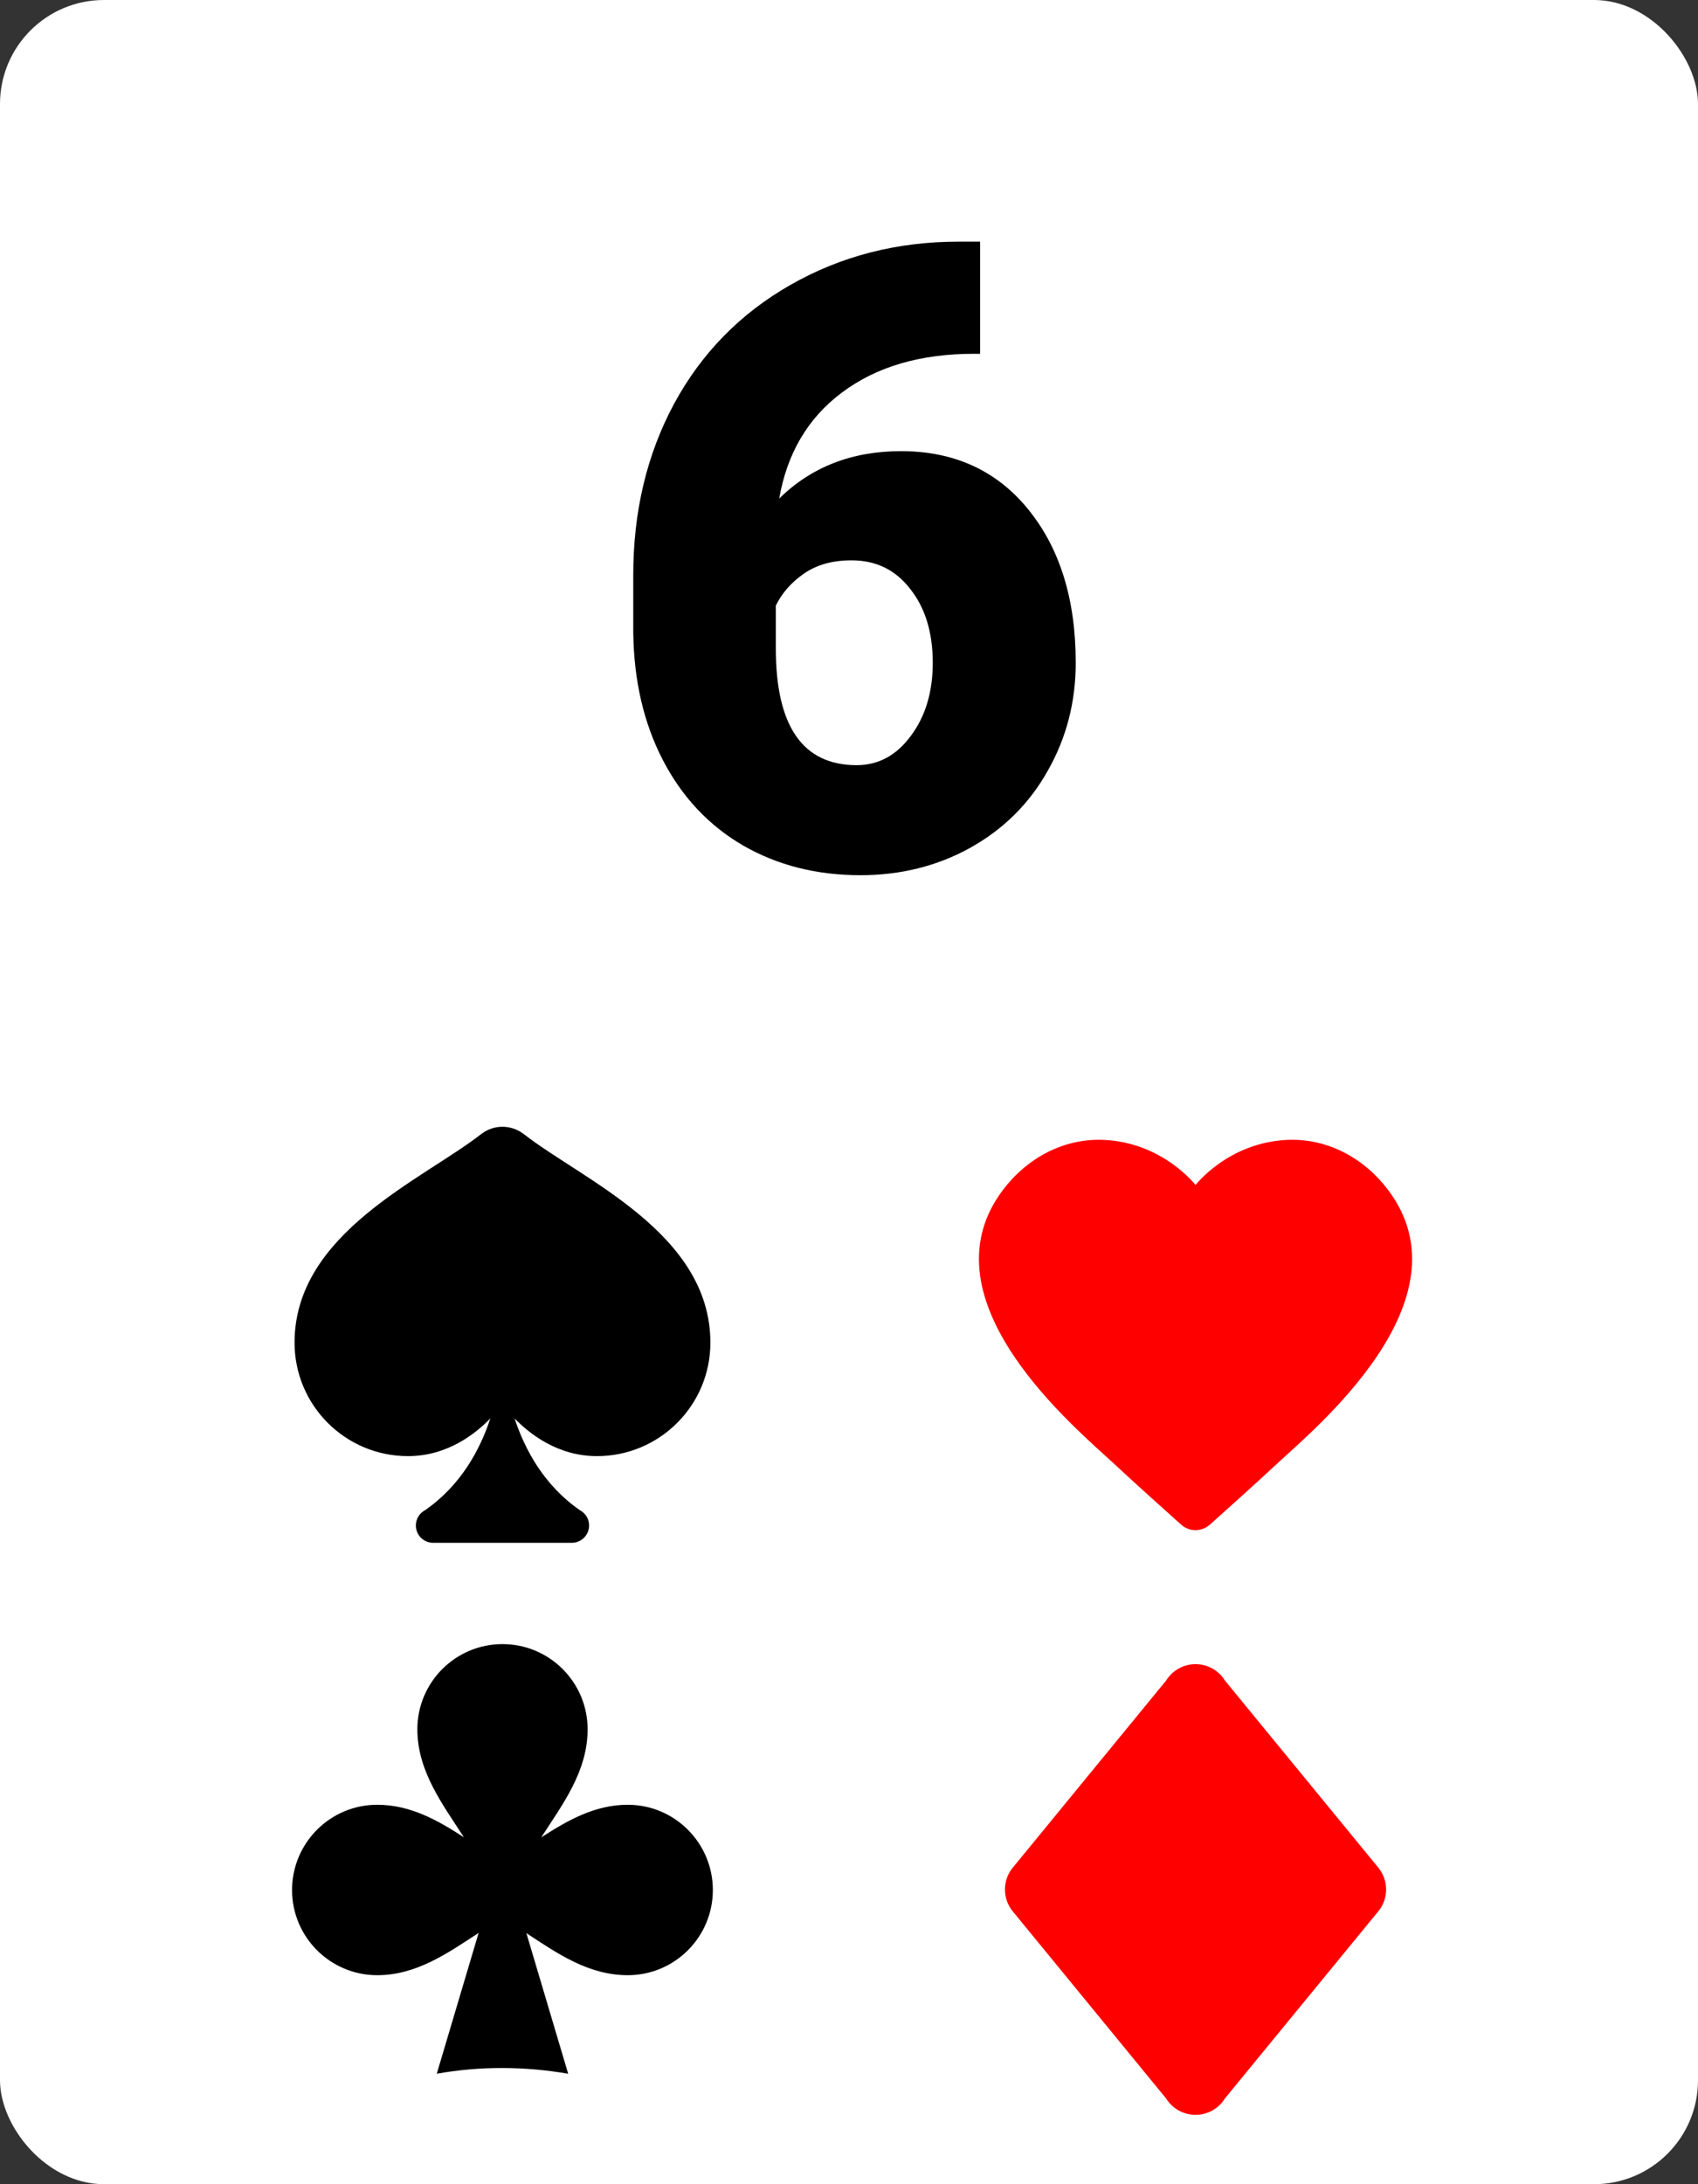 <svg width="49" height="63" viewBox="0 0 49 63" fill="none" xmlns="http://www.w3.org/2000/svg">
<rect x="0" y="0" width="49" height="63" fill="#333333" stroke="none"/>
<rect width="49" height="63" rx="3" fill="white"/>
<path d="M37.16 32.878C35.447 32.948 34.5 34.181 34.5 34.181C34.5 34.181 33.553 32.948 31.84 32.878C30.691 32.831 29.638 33.403 28.944 34.32C26.53 37.51 31.101 41.242 32.175 42.244C32.819 42.843 33.612 43.555 34.086 43.977C34.323 44.188 34.676 44.188 34.913 43.977C35.387 43.555 36.181 42.843 36.824 42.244C37.899 41.242 42.469 37.51 40.055 34.32C39.362 33.403 38.309 32.831 37.16 32.878Z" fill="#FF0000"/>
<path d="M18.115 52.056C17.165 52.056 16.373 52.509 15.619 52.997C16.227 52.053 16.957 51.101 16.957 49.879C16.957 48.522 15.856 47.422 14.5 47.422C13.144 47.422 12.044 48.523 12.044 49.879C12.044 51.091 12.776 52.045 13.386 52.993C12.634 52.505 11.842 52.056 10.885 52.056C9.529 52.056 8.428 53.157 8.428 54.516C8.428 55.872 9.53 56.972 10.885 56.972C12.018 56.972 12.925 56.332 13.812 55.752L12.604 59.814C13.867 59.588 15.143 59.599 16.396 59.814C16.396 59.814 15.732 57.582 15.19 55.758C16.071 56.337 16.976 56.972 18.115 56.972C19.471 56.972 20.571 55.872 20.571 54.516C20.571 53.158 19.47 52.056 18.115 52.056Z" fill="black"/>
<path d="M34.5 48C34.33 48 34.163 48.044 34.015 48.126C33.867 48.209 33.742 48.328 33.652 48.472L29.253 53.837C29.09 54.02 29 54.255 29 54.5C29 54.743 29.089 54.977 29.249 55.159L33.649 60.525C33.739 60.67 33.864 60.79 34.013 60.873C34.162 60.956 34.329 61 34.5 61C34.67 61 34.836 60.956 34.985 60.874C35.133 60.791 35.258 60.672 35.347 60.528L39.747 55.163C39.91 54.98 39.999 54.745 40 54.5C39.999 54.263 39.915 54.035 39.762 53.855L39.751 53.841L35.35 48.475C35.261 48.33 35.136 48.21 34.987 48.127C34.838 48.044 34.67 48 34.5 48Z" fill="#FF0000"/>
<path d="M14.5 32.5C14.283 32.5 14.072 32.571 13.898 32.702V32.701C12.211 34.024 8.5 35.557 8.5 38.727C8.5 40.535 9.965 42 11.773 42C12.909 42 13.722 41.355 14.151 40.911C13.855 41.808 13.307 42.833 12.28 43.55V43.552C12.196 43.593 12.126 43.657 12.076 43.736C12.027 43.815 12 43.907 12 44C12 44.133 12.053 44.26 12.146 44.354C12.24 44.447 12.367 44.5 12.5 44.5H16.5C16.633 44.5 16.76 44.447 16.854 44.354C16.947 44.26 17 44.133 17 44C17 43.907 16.974 43.815 16.924 43.736C16.874 43.657 16.804 43.593 16.72 43.552V43.55C15.693 42.833 15.145 41.808 14.849 40.911C15.278 41.355 16.091 42 17.227 42C19.035 42 20.5 40.535 20.5 38.727C20.5 35.557 16.789 34.024 15.102 32.701L15.101 32.702C14.928 32.571 14.717 32.501 14.5 32.5Z" fill="black"/>
<path d="M28.284 6.97V10.205H28.101C26.563 10.205 25.297 10.575 24.305 11.316C23.32 12.048 22.714 13.07 22.486 14.38C23.414 13.468 24.585 13.013 26.002 13.013C27.54 13.013 28.764 13.574 29.676 14.697C30.587 15.82 31.043 17.293 31.043 19.116C31.043 20.247 30.774 21.285 30.237 22.229C29.708 23.173 28.964 23.914 28.003 24.451C27.051 24.98 25.993 25.244 24.83 25.244C23.568 25.244 22.441 24.959 21.448 24.39C20.455 23.812 19.682 22.99 19.129 21.924C18.576 20.858 18.291 19.629 18.274 18.237V16.589C18.274 14.758 18.665 13.114 19.446 11.658C20.236 10.193 21.359 9.045 22.815 8.215C24.272 7.385 25.887 6.97 27.662 6.97H28.284ZM24.573 16.162C24.028 16.162 23.572 16.288 23.206 16.541C22.84 16.793 22.567 17.102 22.388 17.468V18.701C22.388 20.947 23.165 22.07 24.72 22.07C25.346 22.07 25.867 21.79 26.282 21.228C26.705 20.666 26.917 19.963 26.917 19.116C26.917 18.245 26.701 17.537 26.27 16.992C25.847 16.439 25.281 16.162 24.573 16.162Z" fill="black"/>
</svg>
